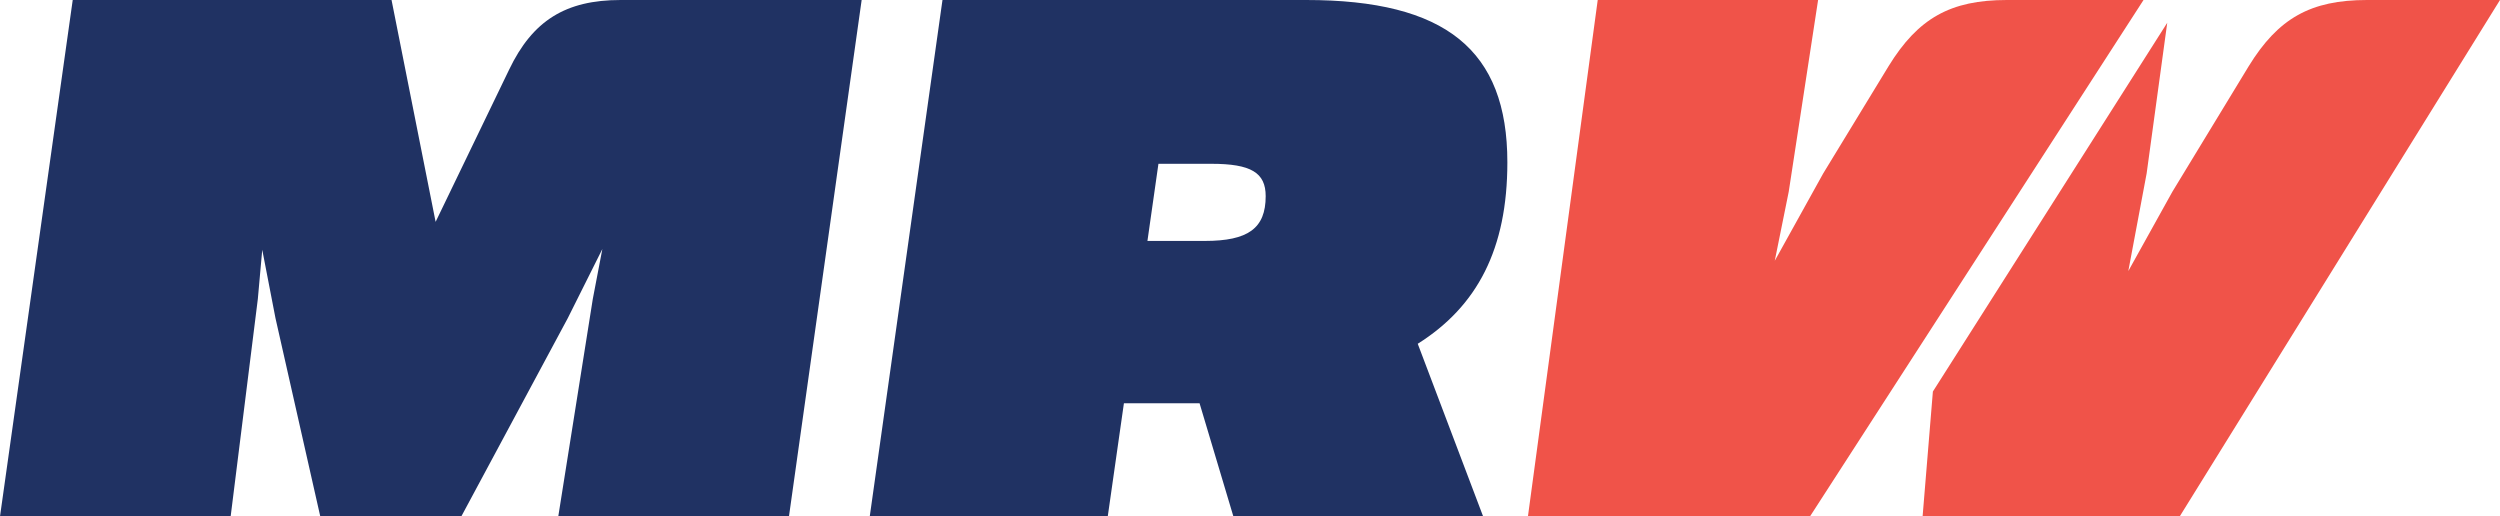 <?xml version="1.0" encoding="UTF-8"?>
<svg xmlns="http://www.w3.org/2000/svg" xmlns:xlink="http://www.w3.org/1999/xlink" width="356.11pt" height="73.56pt" viewBox="0 0 356.11 73.56" version="1.1">
<defs>
<clipPath id="clip1">
  <path d="M 0 0 L 215 0 L 215 73.559 L 0 73.559 Z M 0 0 "/>
</clipPath>
<clipPath id="clip2">
  <path d="M 217 0 L 306 0 L 306 73.559 L 217 73.559 Z M 217 0 "/>
</clipPath>
<clipPath id="clip3">
  <path d="M 273 0 L 356.109 0 L 356.109 73.559 L 273 73.559 Z M 273 0 "/>
</clipPath>
</defs>
<g id="surface1">
<g clip-path="url(#clip1)" clip-rule="nonzero">
<path style=" stroke:none;fill-rule:nonzero;fill:rgb(12.549%,19.608%,38.823%);fill-opacity:1;" d="M 163.445 34.32 L 171.605 34.32 C 177.777 34.32 180.289 32.543 180.289 27.938 C 180.289 24.59 178.195 23.332 172.547 23.332 L 165.012 23.332 Z M 170.871 57.445 L 160.094 57.445 L 157.793 73.559 L 123.891 73.559 L 134.25 0 L 186.047 0 C 205.926 0 214.715 7.113 214.715 23.125 C 214.715 35.473 210.426 43.633 201.949 48.969 L 211.262 73.559 L 175.688 73.559 Z M 32.855 73.559 L 0 73.559 L 10.359 0 L 55.773 0 L 62.051 31.602 L 72.512 9.941 C 75.863 2.93 80.57 0 88.418 0 L 122.738 0 L 112.383 73.559 L 79.523 73.559 L 84.441 42.586 L 85.801 35.473 L 80.883 45.309 L 65.711 73.559 L 45.621 73.559 L 39.238 45.309 L 37.355 35.578 L 36.727 42.586 L 32.855 73.559 "/>
</g>
<g clip-path="url(#clip2)" clip-rule="nonzero">
<path style=" stroke:none;fill-rule:nonzero;fill:rgb(94.116%,32.549%,28.627%);fill-opacity:1;" d="M 257.824 73.559 L 217.645 73.559 L 227.586 0 L 258.977 0 L 254.793 27.312 L 252.805 37.145 L 259.711 24.695 L 269.023 9.418 C 273.207 2.617 277.812 0 285.867 0 L 305.332 0 L 257.824 73.559 "/>
</g>
<g clip-path="url(#clip3)" clip-rule="nonzero">
<path style=" stroke:none;fill-rule:nonzero;fill:rgb(94.116%,32.549%,28.627%);fill-opacity:1;" d="M 310.488 73.559 L 273.863 73.559 L 275.328 55.77 L 308.711 3.242 L 305.777 24.695 L 303.164 38.613 L 309.441 27.312 L 320.324 9.418 C 324.508 2.617 329.113 0 337.172 0 L 356.109 0 L 310.488 73.559 "/>
</g>
</g>
</svg>
